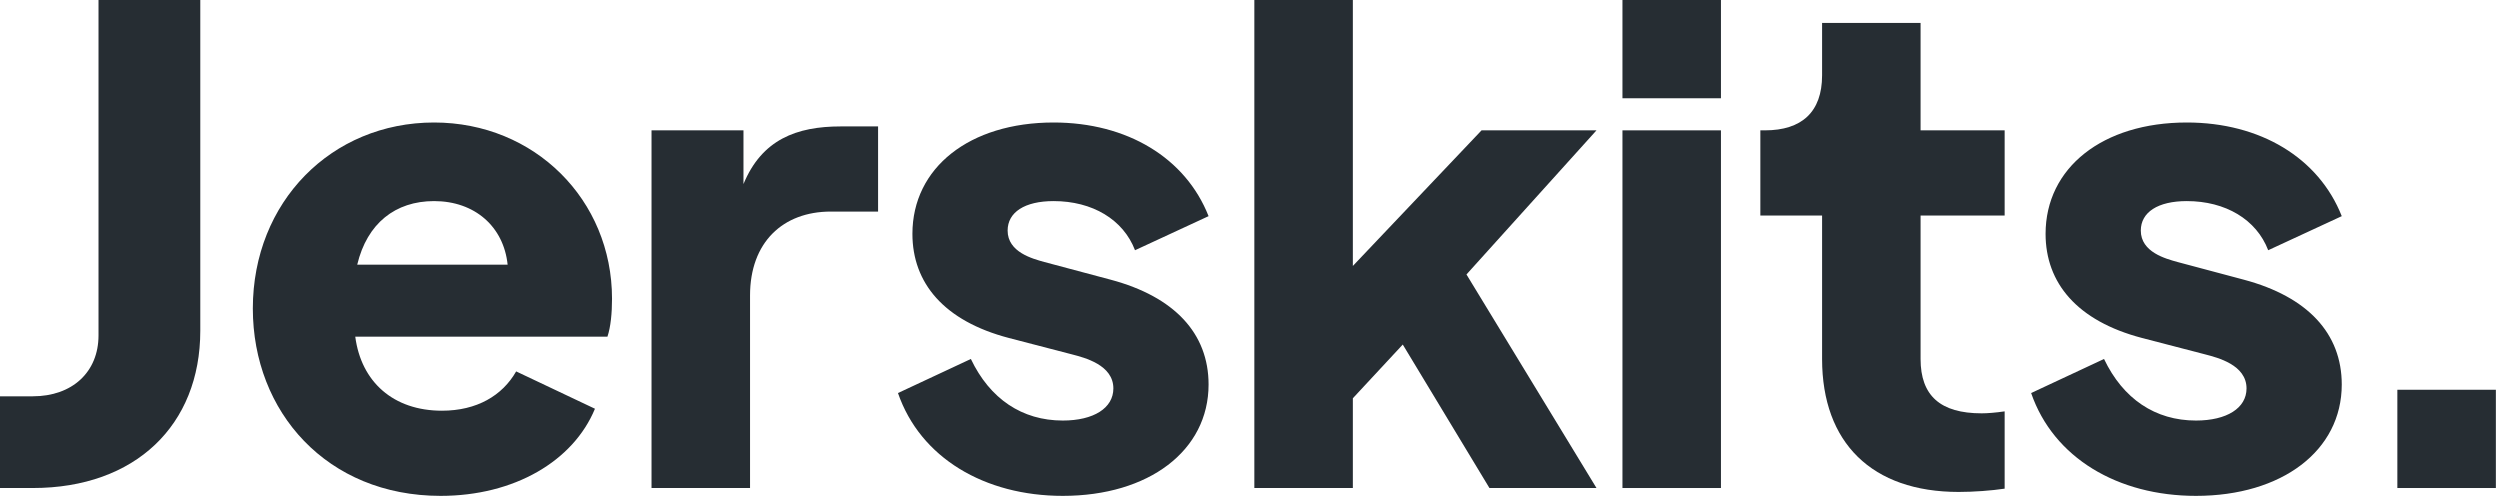 <svg xmlns="http://www.w3.org/2000/svg" width="121" height="24" viewBox="0 0 121 24" fill="none">
    <path d="M0 23.62H1.589C6.547 23.62 9.694 20.576 9.694 16.011V0H4.768V16.233C4.768 18.008 3.496 19.181 1.589 19.181H0V23.62Z" fill="#262D33"/>
    <path d="M29.622 14.457C29.622 9.67 25.872 5.929 21.009 5.929C16.051 5.929 12.237 9.765 12.237 14.933C12.237 19.942 15.828 24 21.327 24C24.887 24 27.747 22.32 28.796 19.783L24.982 17.976C24.314 19.149 23.075 19.878 21.39 19.878C19.038 19.878 17.481 18.483 17.195 16.296H29.4C29.559 15.82 29.622 15.155 29.622 14.457ZM17.29 12.809C17.767 10.811 19.134 9.733 21.009 9.733C22.98 9.733 24.378 10.97 24.569 12.809H17.29Z" fill="#262D33"/>
    <path d="M40.688 6.119C38.558 6.119 36.874 6.753 35.984 8.909V6.309H31.534V23.62H36.302V14.299C36.302 11.73 37.891 10.24 40.211 10.24H42.499V6.119H40.688Z" fill="#262D33"/>
    <path d="M51.439 24C55.603 24 58.495 21.812 58.495 18.61C58.495 16.137 56.843 14.362 53.76 13.538L50.549 12.682C49.977 12.523 48.769 12.206 48.769 11.16C48.769 10.272 49.596 9.733 50.994 9.733C52.87 9.733 54.363 10.621 54.935 12.111L58.495 10.462C57.383 7.641 54.554 5.929 50.994 5.929C46.926 5.929 44.161 8.116 44.161 11.318C44.161 13.696 45.686 15.535 48.833 16.359L51.884 17.152C52.488 17.31 53.887 17.659 53.887 18.8C53.887 19.752 52.933 20.354 51.439 20.354C49.469 20.354 47.911 19.308 46.99 17.374L43.462 19.023C44.542 22.161 47.657 24 51.439 24Z" fill="#262D33"/>
    <path d="M77.27 6.309H71.707L65.478 12.872V0H60.71V23.62H65.478V19.276L67.894 16.676L72.089 23.62H77.27L70.977 13.284L77.27 6.309Z" fill="#262D33"/>
    <path d="M78.527 4.756H83.294V0H78.527V4.756ZM78.527 23.62H83.294V6.309H78.527V23.62Z" fill="#262D33"/>
    <path d="M94.8 23.81C95.531 23.81 96.389 23.746 97.025 23.651V19.91C96.58 19.974 96.198 20.005 95.912 20.005C93.91 20.005 92.956 19.149 92.956 17.374V10.431H97.025V6.309H92.956V1.11H88.189V3.646C88.189 5.421 87.204 6.309 85.424 6.309H85.201V10.431H88.189V17.374C88.189 21.432 90.604 23.81 94.8 23.81Z" fill="#262D33"/>
    <path d="M106.285 24C110.448 24 113.341 21.812 113.341 18.61C113.341 16.137 111.688 14.362 108.605 13.538L105.395 12.682C104.823 12.523 103.615 12.206 103.615 11.16C103.615 10.272 104.441 9.733 105.84 9.733C107.715 9.733 109.209 10.621 109.781 12.111L113.341 10.462C112.228 7.641 109.399 5.929 105.84 5.929C101.771 5.929 99.006 8.116 99.006 11.318C99.006 13.696 100.532 15.535 103.678 16.359L106.73 17.152C107.333 17.31 108.732 17.659 108.732 18.8C108.732 19.752 107.778 20.354 106.285 20.354C104.314 20.354 102.757 19.308 101.835 17.374L98.307 19.023C99.388 22.161 102.502 24 106.285 24Z" fill="#262D33"/>
    <path d="M116.032 23.62H120.8V18.864H116.032V23.62Z" fill="#262D33"/>
</svg>